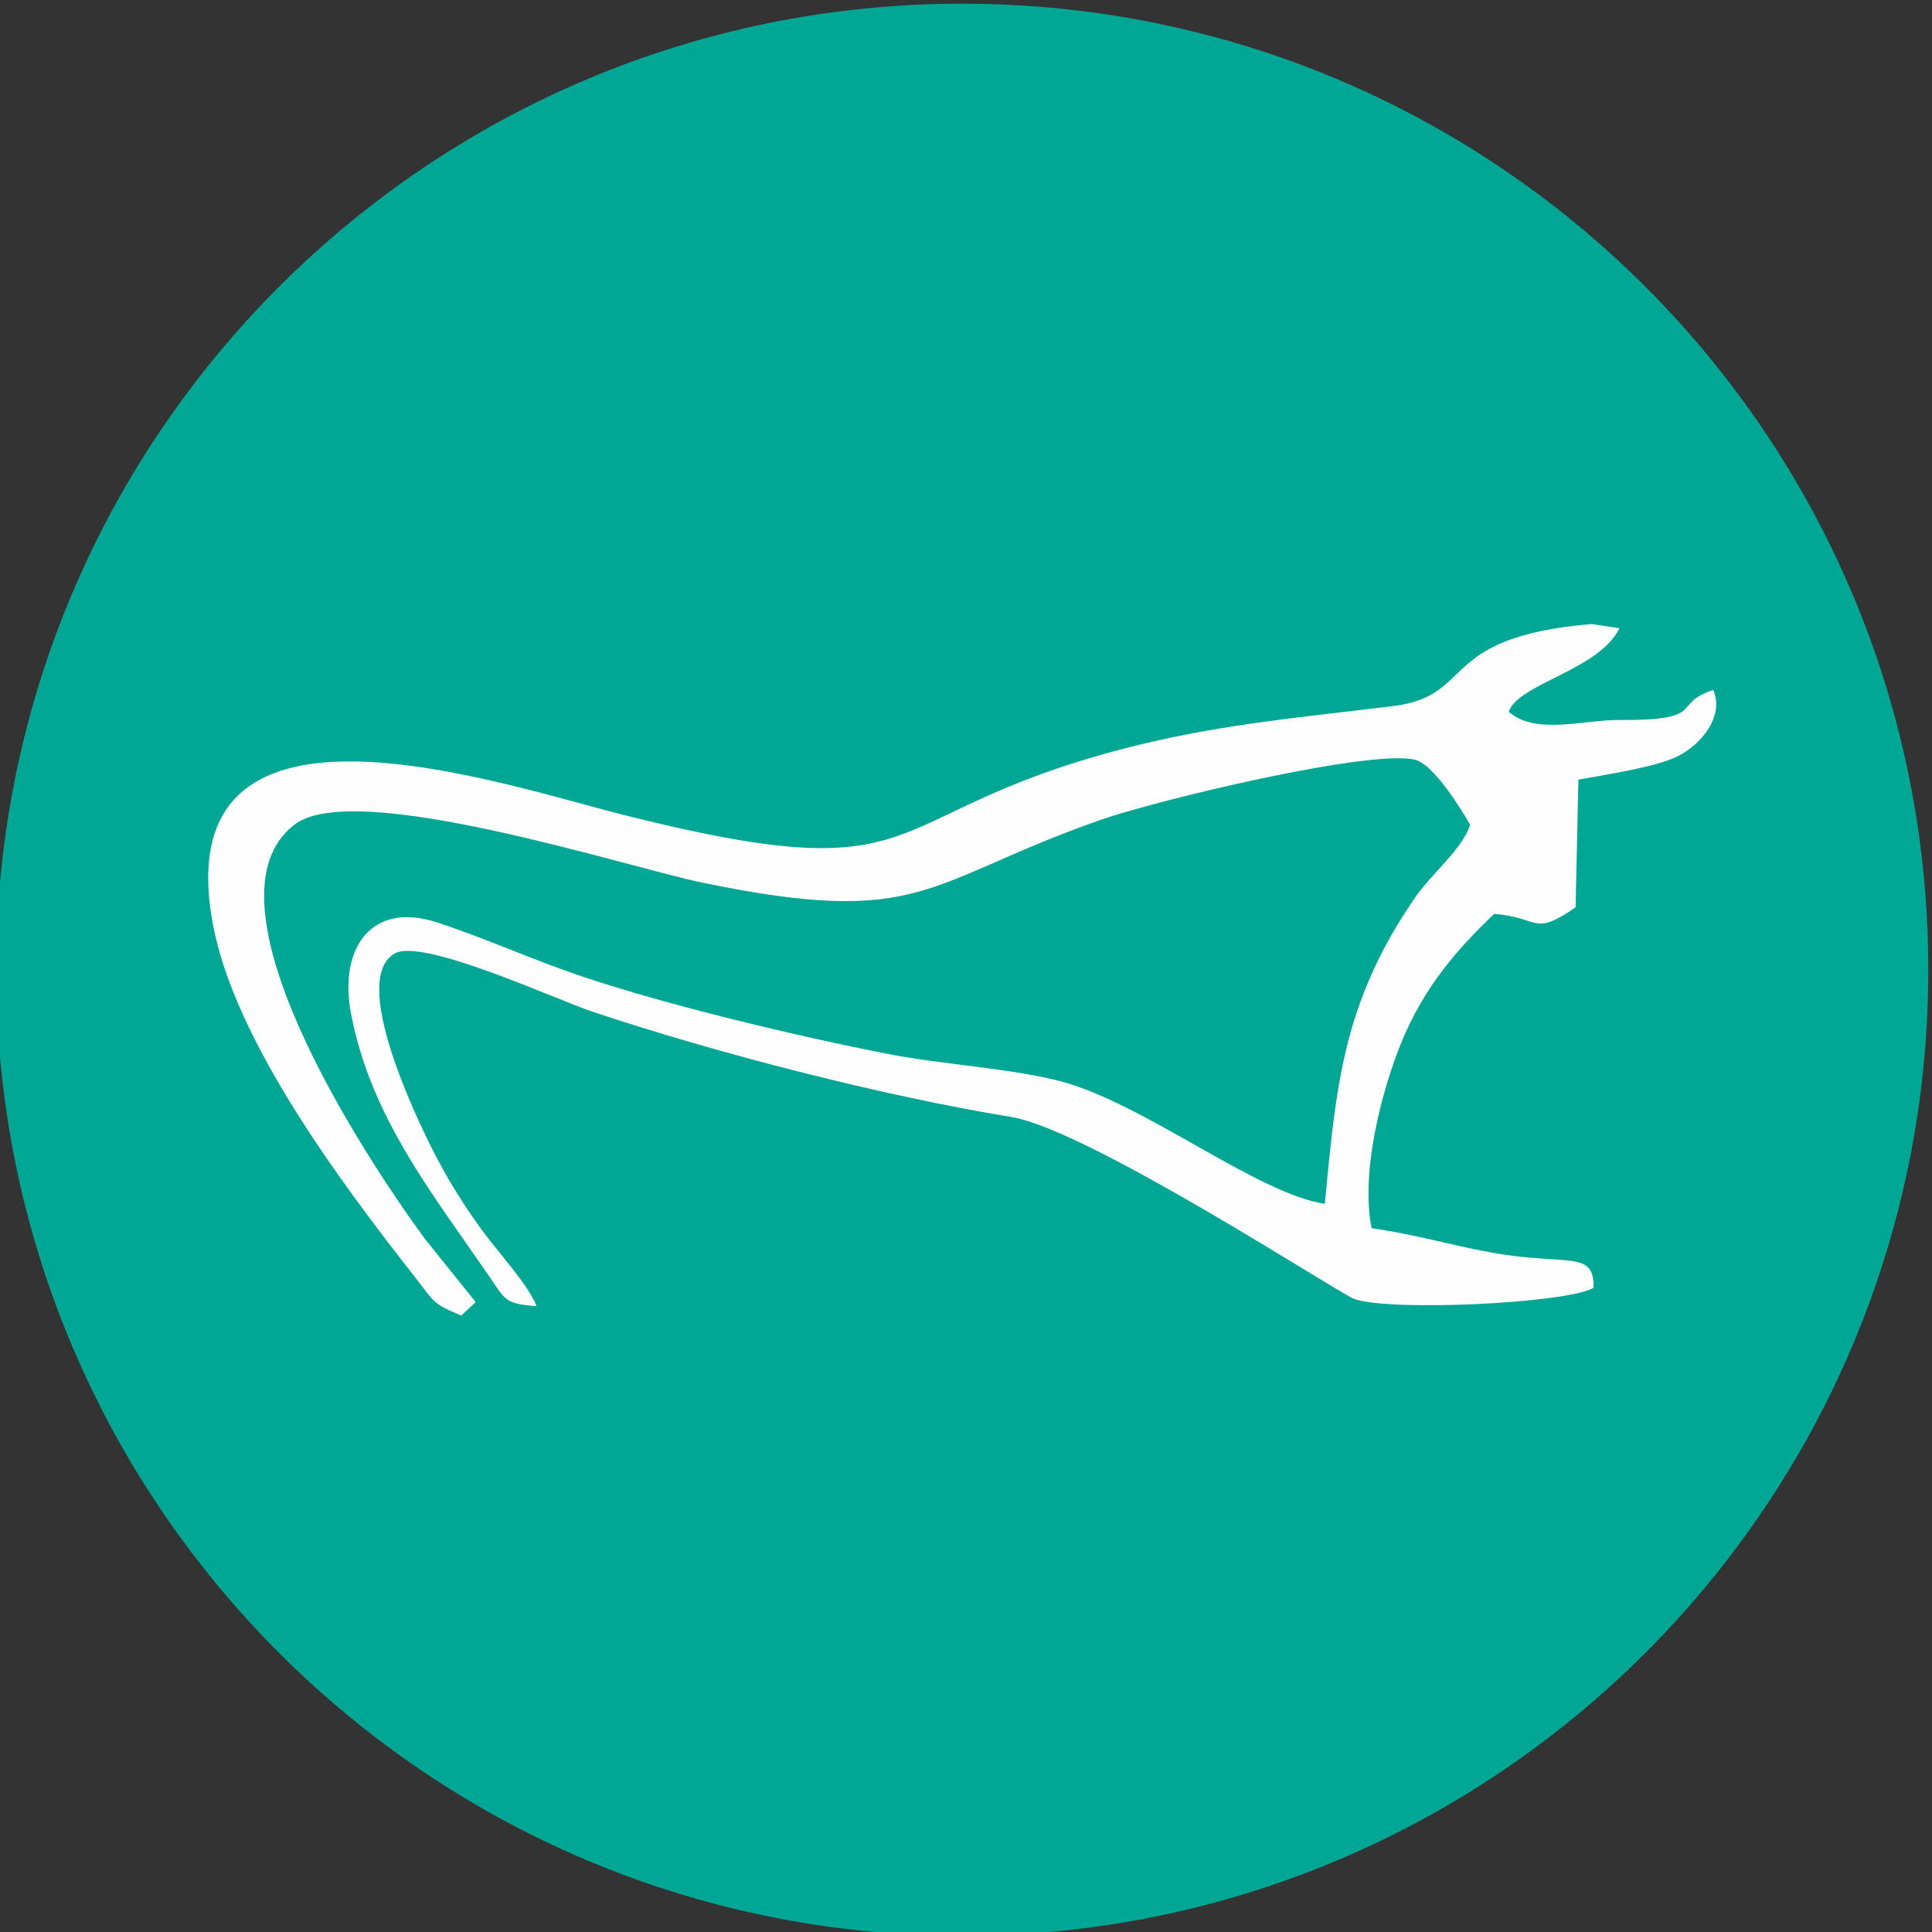 <?xml version="1.0" encoding="UTF-8"?>
<!DOCTYPE svg PUBLIC "-//W3C//DTD SVG 1.1//EN" "http://www.w3.org/Graphics/SVG/1.1/DTD/svg11.dtd">
<!-- Creator: CorelDRAW 2020 (64-Bit) -->
<svg xmlns="http://www.w3.org/2000/svg" xml:space="preserve" width="1.162in" height="1.162in" version="1.1" style="shape-rendering:geometricPrecision; text-rendering:geometricPrecision; image-rendering:optimizeQuality; fill-rule:evenodd; clip-rule:evenodd"
viewBox="0 0 1162 1162"
 xmlns:xlink="http://www.w3.org/1999/xlink"
 xmlns:xodm="http://www.corel.com/coreldraw/odm/2003">
 <rect x="0" y="0" width="1162" height="1162" fill="#333333" stroke="none"/>
 <defs>
  <style type="text/css">
   <![CDATA[
    .fil0 {fill:#FEFEFE}
    .fil1 {fill:#00A795}
   ]]>
  </style>
 </defs>
 <g id="Layer_x0020_1">
  <g id="_2602811361456">
   <rect class="fil0" x="83.5" y="325.38" width="974.25" height="536.01"/>
   <path class="fil1" d="M578.72 1164.33c320.91,0 581.05,-260.15 581.05,-581.05 0,-320.91 -260.15,-581.05 -581.05,-581.05 -320.91,0 -581.05,260.15 -581.05,581.05 0,320.91 260.15,581.05 581.05,581.05zm-292.62 -381.18l-8.73 8.09c-17.65,-7.52 -15.61,-7.6 -27.54,-22.81 -43.7,-55.74 -108.27,-141.48 -121.65,-211.87 -29.38,-154.55 168.91,-86.15 245.87,-66.69 189.7,47.97 148.97,0.69 299.72,-39.04 56.37,-14.85 103.87,-18.79 164.01,-26.15 50.13,-6.14 25.78,-41.41 119.49,-49.37l16.75 2.54c-12.47,25.39 -60.62,33.1 -66.6,50.21 16.15,14.25 44.98,4.81 66.45,4.97 53.88,0.4 30.71,-9.7 56.58,-18.04 6.8,15.98 -7.49,33.2 -21.98,40.15 -13.24,6.34 -41.97,10.66 -59.15,13.78l-1.69 76.79c-25.91,17.93 -21.35,5.99 -48.97,3.97 -21.11,20.1 -41.8,43.03 -55.83,77.34 -11.16,27.28 -24.76,77 -17.91,111.63 30.01,4.56 44.71,9.66 71.5,14.58 45.76,8.41 62.61,-1.92 62,21.34 -15.54,9.29 -122.05,14.42 -143.95,6.69 -8.76,-3.09 -159.98,-101.89 -206.13,-109.44 -78.13,-12.79 -177.71,-38.51 -252.3,-63.45 -21.93,-7.33 -101.7,-44.3 -118.54,-34.95 -27.43,15.22 12.83,98.45 22.1,116.96 8.91,17.81 18.65,33.49 29.96,49.05 9.81,13.5 28.3,33.41 33.17,46.15 -18.74,-1.28 -19.03,-4.07 -27.26,-16.11 -34.83,-50.96 -72.51,-97.26 -84.37,-159.97 -7.43,-39.28 12.33,-67.5 51.44,-54.81 29.16,9.46 56.71,22.15 86.83,32.35 51.25,17.37 130.91,36.43 185.46,47 32.09,6.22 73.17,8.51 102.69,16.2 50.37,13.11 118.11,67.53 159.3,73.81 6.78,-71.09 10.82,-120.35 53.44,-183.02 11.09,-16.3 28.03,-28.69 34,-44.83 -4.66,-8.45 -21.99,-36.61 -33.13,-39.25 -27.72,-6.56 -156.81,24.83 -188.83,36.04 -106.52,37.3 -106.24,65.52 -239.79,37.89 -45.67,-9.44 -208.65,-62.52 -245.13,-35.11 -59.43,44.65 39.85,197.07 77.99,249.12l30.74 38.25z"/>
  </g>
 </g>
</svg>
